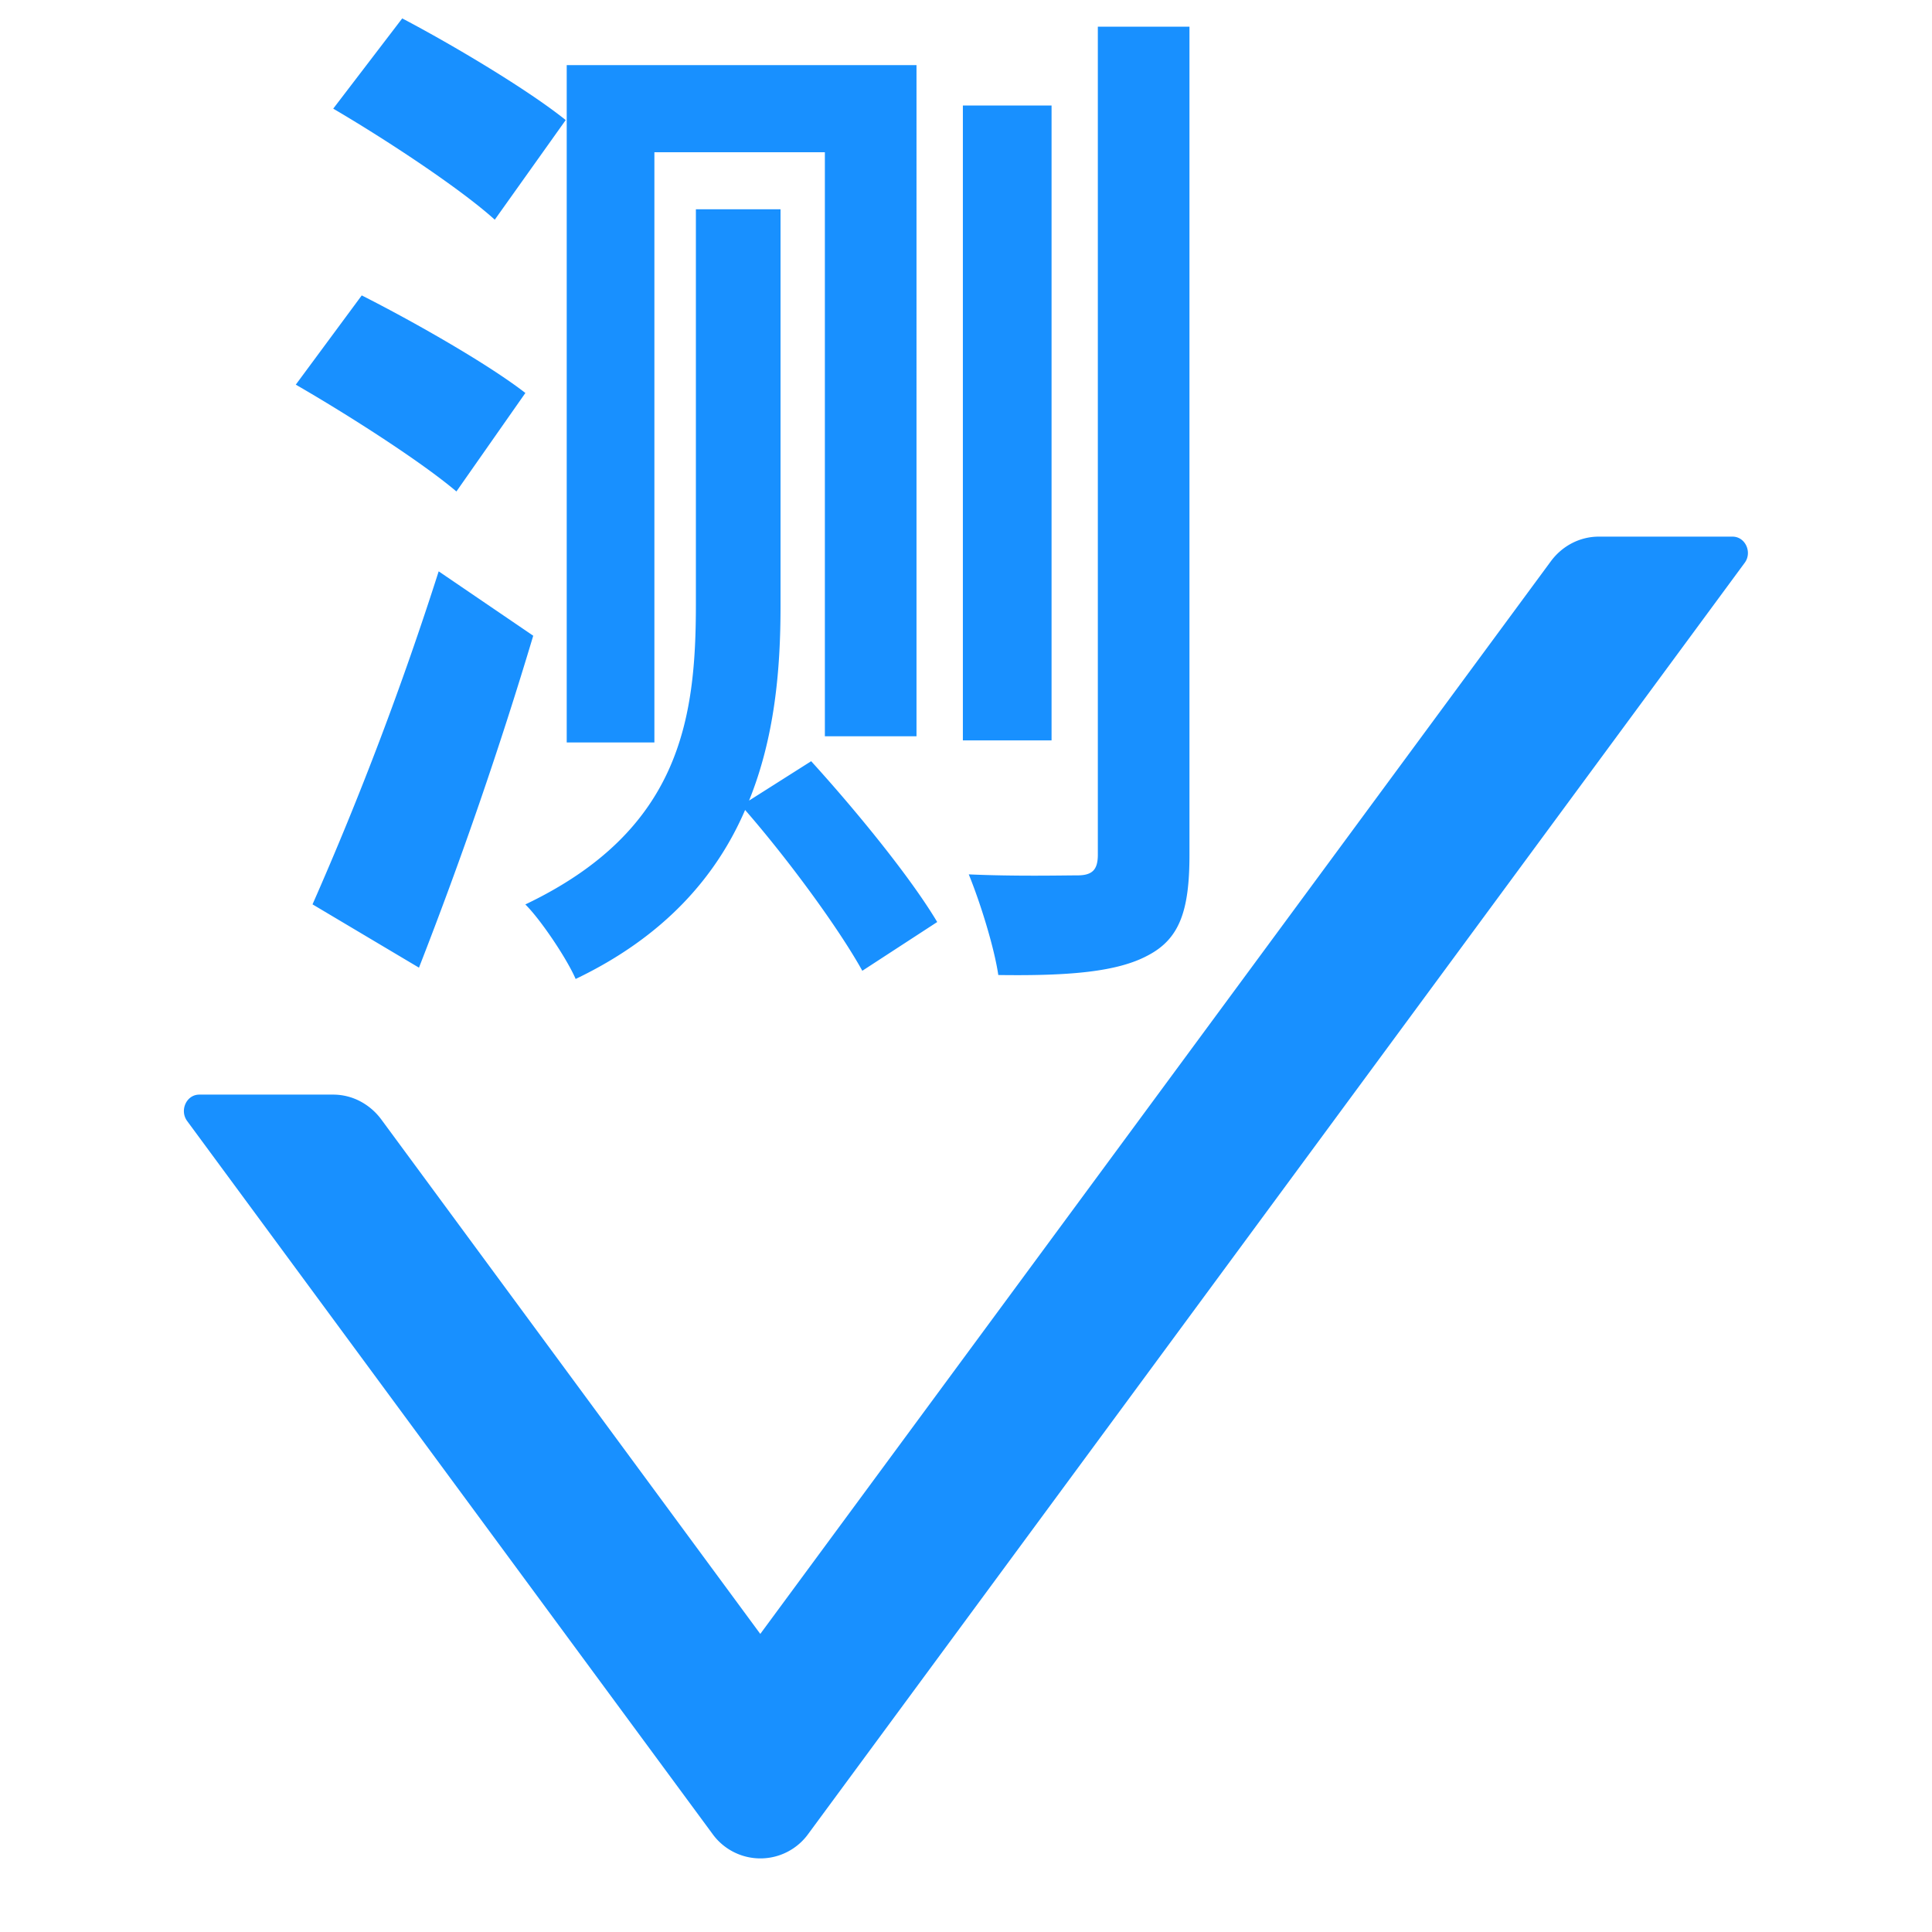 <?xml version="1.0" standalone="no"?><!DOCTYPE svg PUBLIC "-//W3C//DTD SVG 1.1//EN" "http://www.w3.org/Graphics/SVG/1.1/DTD/svg11.dtd"><svg t="1694441149656" class="icon" viewBox="0 0 1024 1024" version="1.1" xmlns="http://www.w3.org/2000/svg" p-id="4383" xmlns:xlink="http://www.w3.org/1999/xlink" width="128" height="128"><path d="M918.333 284.428h-70.997c-9.947 0-19.407 4.876-25.502 13.263L402.968 866.011l-200.802-272.579a33.061 33.061 0 0 0-11.313-9.752 30.72 30.72 0 0 0-14.141-3.511H105.618c-6.827 0-10.581 8.387-6.388 14.043l278.235 377.563a31.305 31.305 0 0 0 51.102 0l496.104-673.402c4.194-5.559 0.439-13.946-6.388-13.946z" fill="#1890FF" p-id="4384"></path><path d="M346.843 80.701h90.356v309.541h48.567V34.523H300.373V393.509h46.47V80.701z m-47.006-17.067C279.991 47.689 240.396 24.04 213.187 9.752l-36.571 47.835c28.184 16.53 67.34 42.325 85.626 58.856l37.595-52.809zM278.43 208.262c-19.846-15.409-59.49-37.937-86.699-51.688l-34.962 47.299c27.648 15.945 66.316 40.667 85.138 56.613l36.571-52.224z m-45.934 94.598A1783.467 1783.467 0 0 1 165.644 479.33l56.418 33.548A2278.351 2278.351 0 0 0 282.624 336.945l-50.127-34.133z m164.523 121.466c13.556-33.499 16.677-69.242 16.677-102.79V110.933h-44.861v209.481c0 61.05-8.387 119.857-90.405 158.964 7.851 7.656 21.943 28.526 26.673 39.497 47.006-22.479 74.654-54.37 89.819-89.576 22.967 26.38 49.591 62.659 62.123 85.236l39.692-25.844c-14.092-23.65-42.813-58.856-66.804-85.236l-32.914 20.87zM557.349 55.93h-47.006v336.506h47.006v-336.457z m24.527-41.789V452.998c0 8.241-3.121 10.971-10.971 10.971-7.802 0-32.378 0.585-57.442-0.536 6.29 15.409 13.556 39.01 15.653 53.346 37.595 0.536 63.195-1.658 79.384-10.435 16.725-8.777 21.943-23.65 21.943-53.346V14.141h-48.567z" fill="#1890FF" p-id="4385"></path></svg>